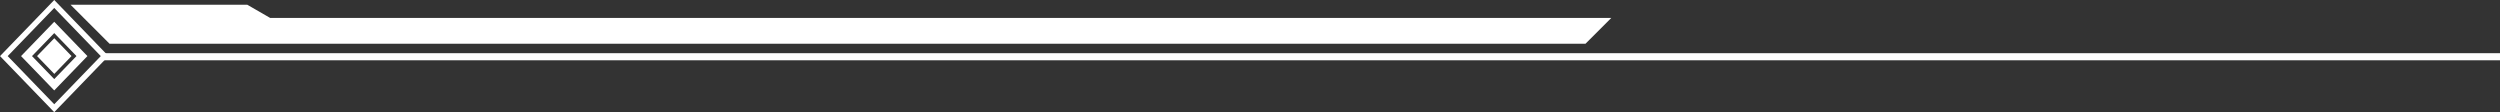 <svg width="6345" height="285" viewBox="0 0 6345 285" fill="none" xmlns="http://www.w3.org/2000/svg">
<rect x="0" y="0" width="6345" height="285" fill="#333333" stroke="none"/>
<rect x="-4.17233e-07" y="10.063" width="183.993" height="183.993" transform="matrix(0.695 0.719 -0.695 0.719 144.647 2.83)" stroke="white" stroke-width="14"/>
<rect x="-5.96046e-07" y="14.376" width="101.19" height="101.19" transform="matrix(0.695 0.719 -0.695 0.719 147.645 59.248)" stroke="white" stroke-width="20"/>
<rect width="62.975" height="62.975" transform="matrix(0.695 0.719 -0.695 0.719 137.782 97)" fill="white"/>
<line x1="257" y1="144" x2="6345" y2="144" stroke="white" stroke-width="18"/>
<path d="M280.5 105L193.5 18H625.976L684 51.5H4075L4021.5 105H280.5Z" fill="white" stroke="white" stroke-width="12"/>
</svg>
